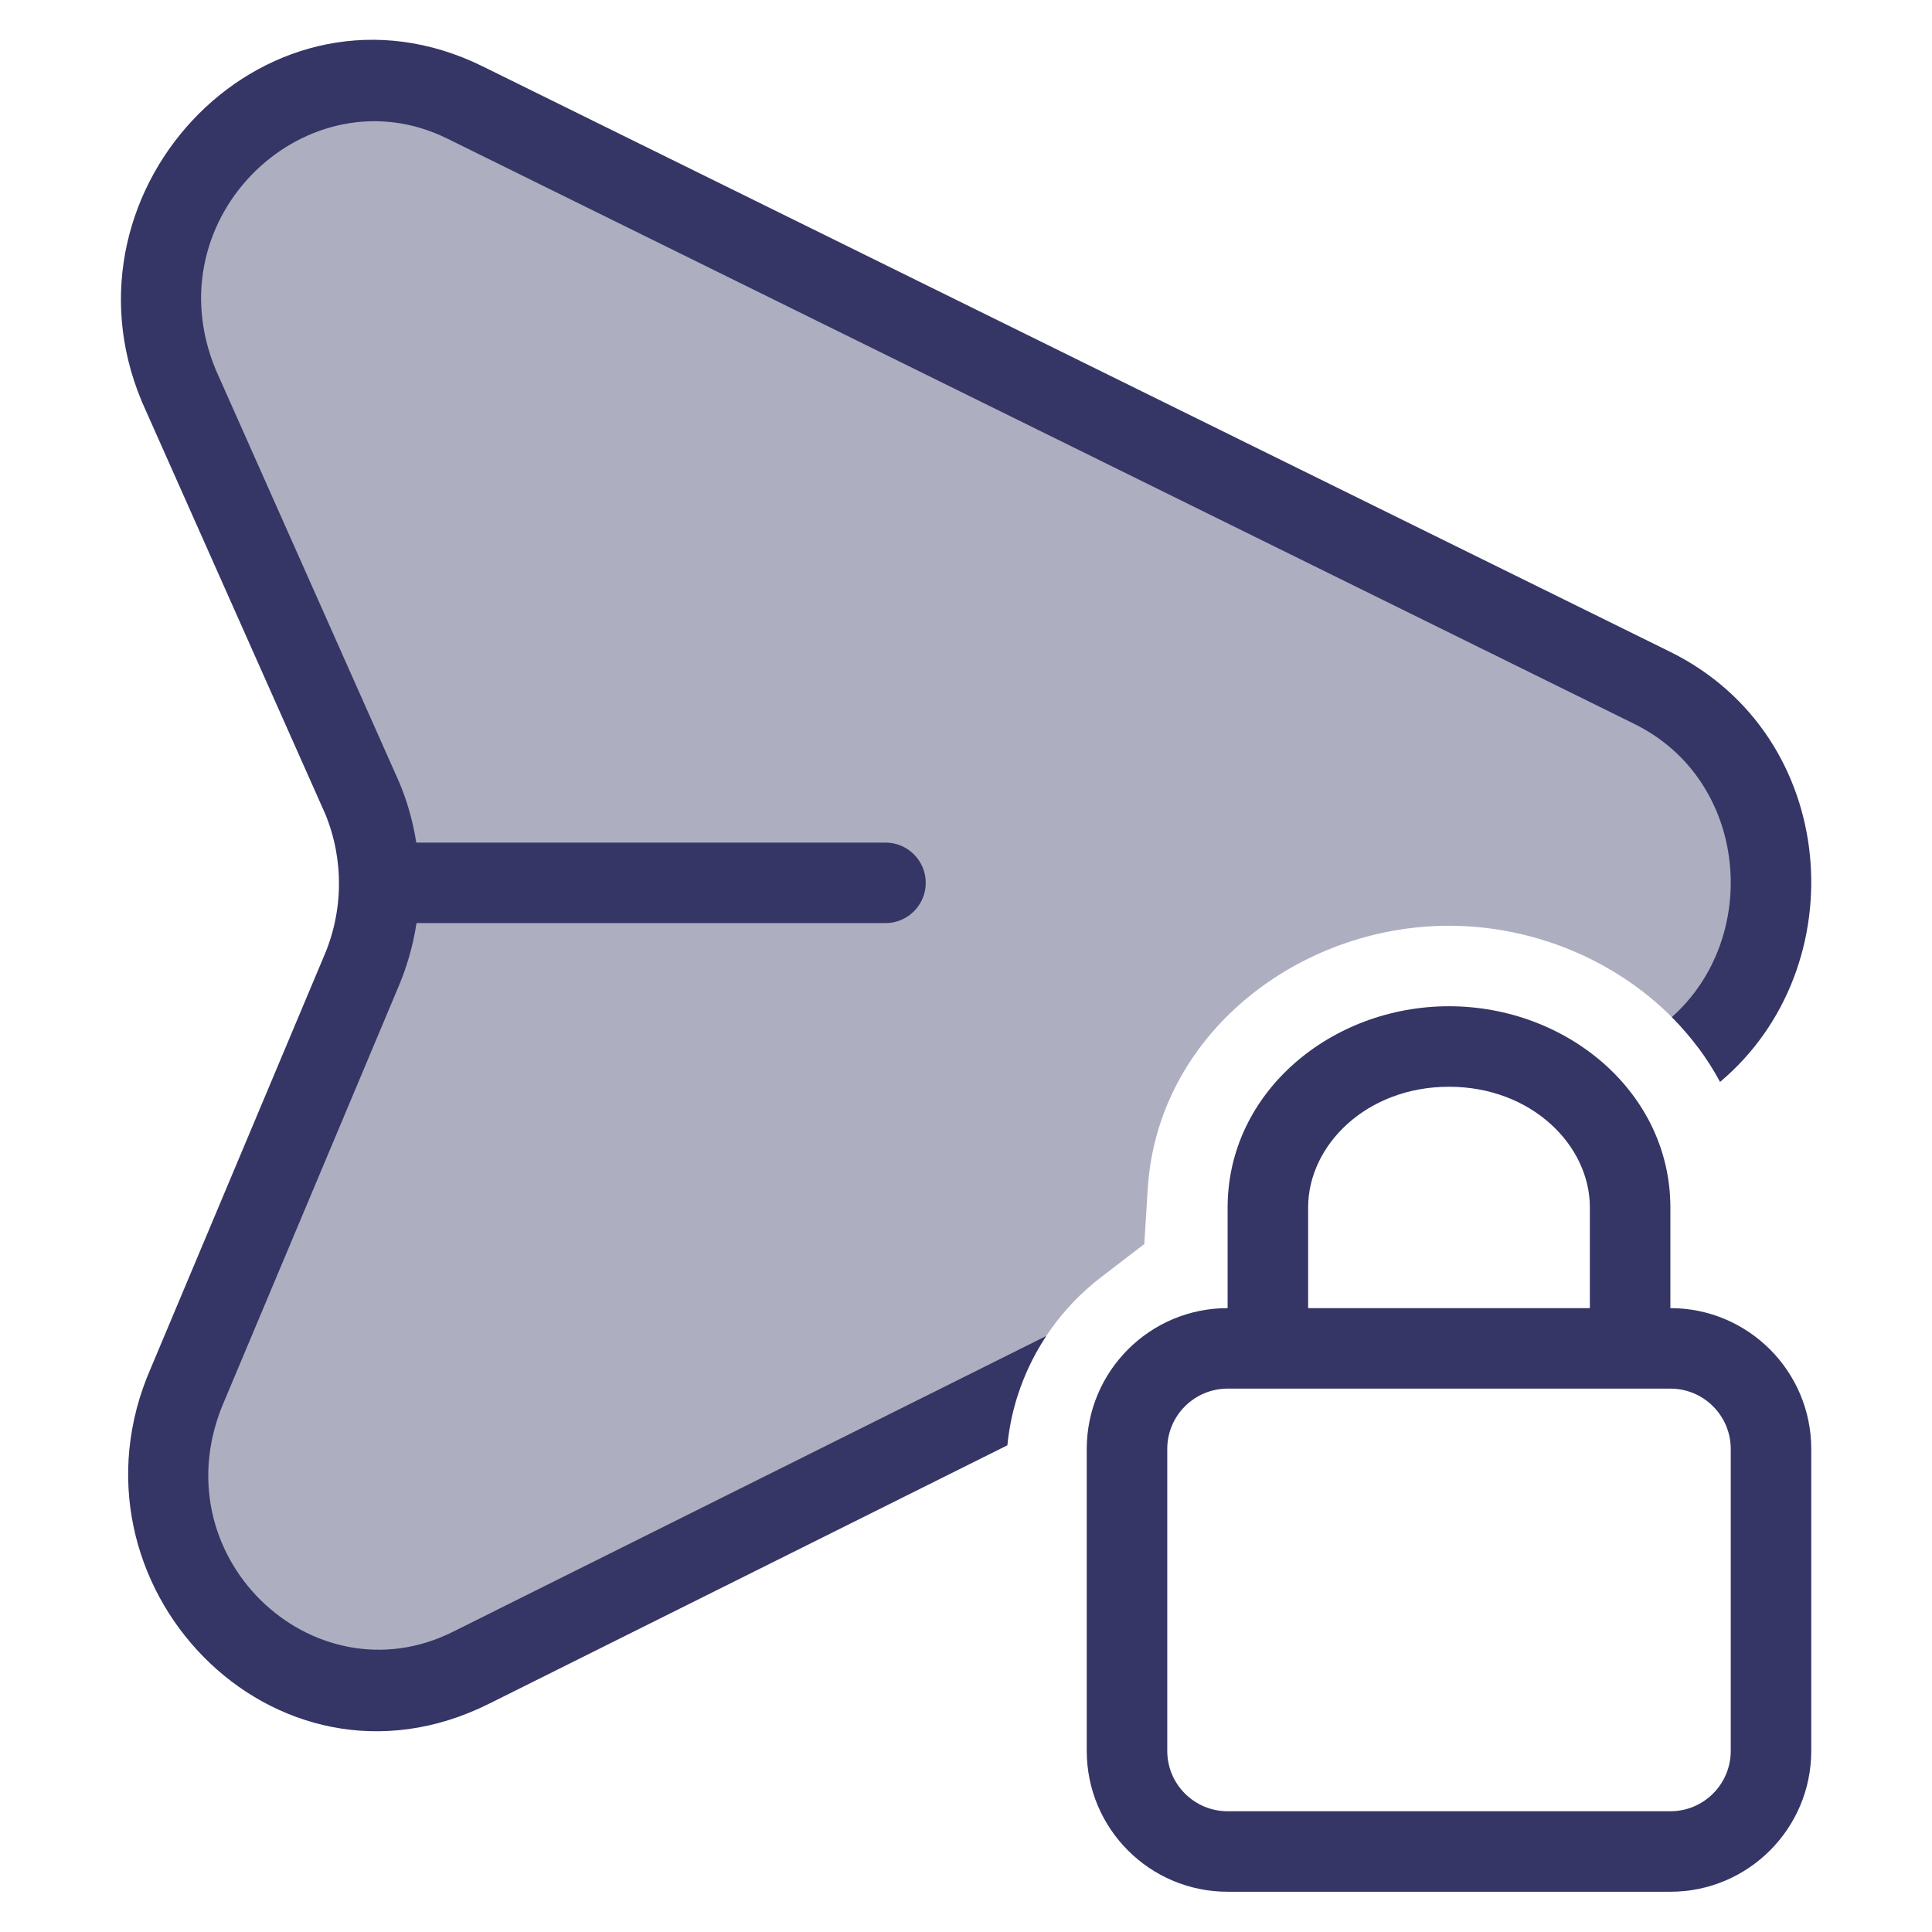 <svg width="24" height="24" viewBox="0 0 24 24" fill="none" xmlns="http://www.w3.org/2000/svg">
<path opacity="0.4" d="M20.524 8.544L5.776 1.273C3.592 0.196 1.263 2.502 2.222 4.793L4.498 9.91C4.79 10.607 4.782 11.4 4.475 12.095L2.335 17.189C1.321 19.49 3.641 21.82 5.849 20.718L12.643 17.331C12.831 16.745 13.195 16.238 13.674 15.869L14.215 15.454L14.257 14.773C14.376 12.839 16.141 11.5 18 11.5C19.217 11.5 20.394 12.074 21.095 13.014C22.467 11.799 22.28 9.41 20.524 8.544Z" fill="#353566"/>
<path d="M1.761 4.986C0.642 2.315 3.354 -0.479 5.997 0.825L20.745 8.096C22.863 9.14 23.056 12.021 21.367 13.44C21.208 13.143 21.005 12.873 20.768 12.635C21.883 11.641 21.721 9.692 20.303 8.993L5.555 1.721C3.831 0.871 1.887 2.687 2.681 4.595L4.959 9.717C5.061 9.959 5.131 10.211 5.171 10.467H11C11.276 10.467 11.5 10.691 11.5 10.967C11.5 11.243 11.276 11.467 11 11.467H5.174C5.131 11.749 5.051 12.027 4.935 12.293L2.792 17.391C1.946 19.31 3.882 21.141 5.626 20.271L12.997 16.596C12.734 16.993 12.563 17.455 12.514 17.954L6.072 21.166C3.401 22.498 0.698 19.673 1.875 16.992L4.018 11.893C4.268 11.325 4.275 10.677 4.039 10.108L1.765 4.996L1.761 4.986Z" fill="#353566"/>
<path fill-rule="evenodd" clip-rule="evenodd" d="M15.25 15C15.25 13.566 16.538 12.5 18 12.5C19.462 12.5 20.75 13.566 20.75 15V16.25C21.716 16.25 22.5 17.034 22.5 18V21.75C22.5 22.716 21.716 23.5 20.75 23.5H15.25C14.283 23.5 13.5 22.716 13.5 21.75V18C13.5 17.034 14.283 16.25 15.25 16.25V15ZM16.25 16.25H19.75V15C19.75 14.225 19.023 13.5 18 13.5C16.976 13.5 16.25 14.225 16.25 15V16.25ZM15.25 17.25C14.836 17.25 14.5 17.586 14.5 18V21.75C14.5 22.164 14.836 22.5 15.25 22.5H20.75C21.164 22.5 21.5 22.164 21.5 21.75V18C21.5 17.586 21.164 17.25 20.75 17.25H15.25Z" fill="#353566"/>
</svg>
